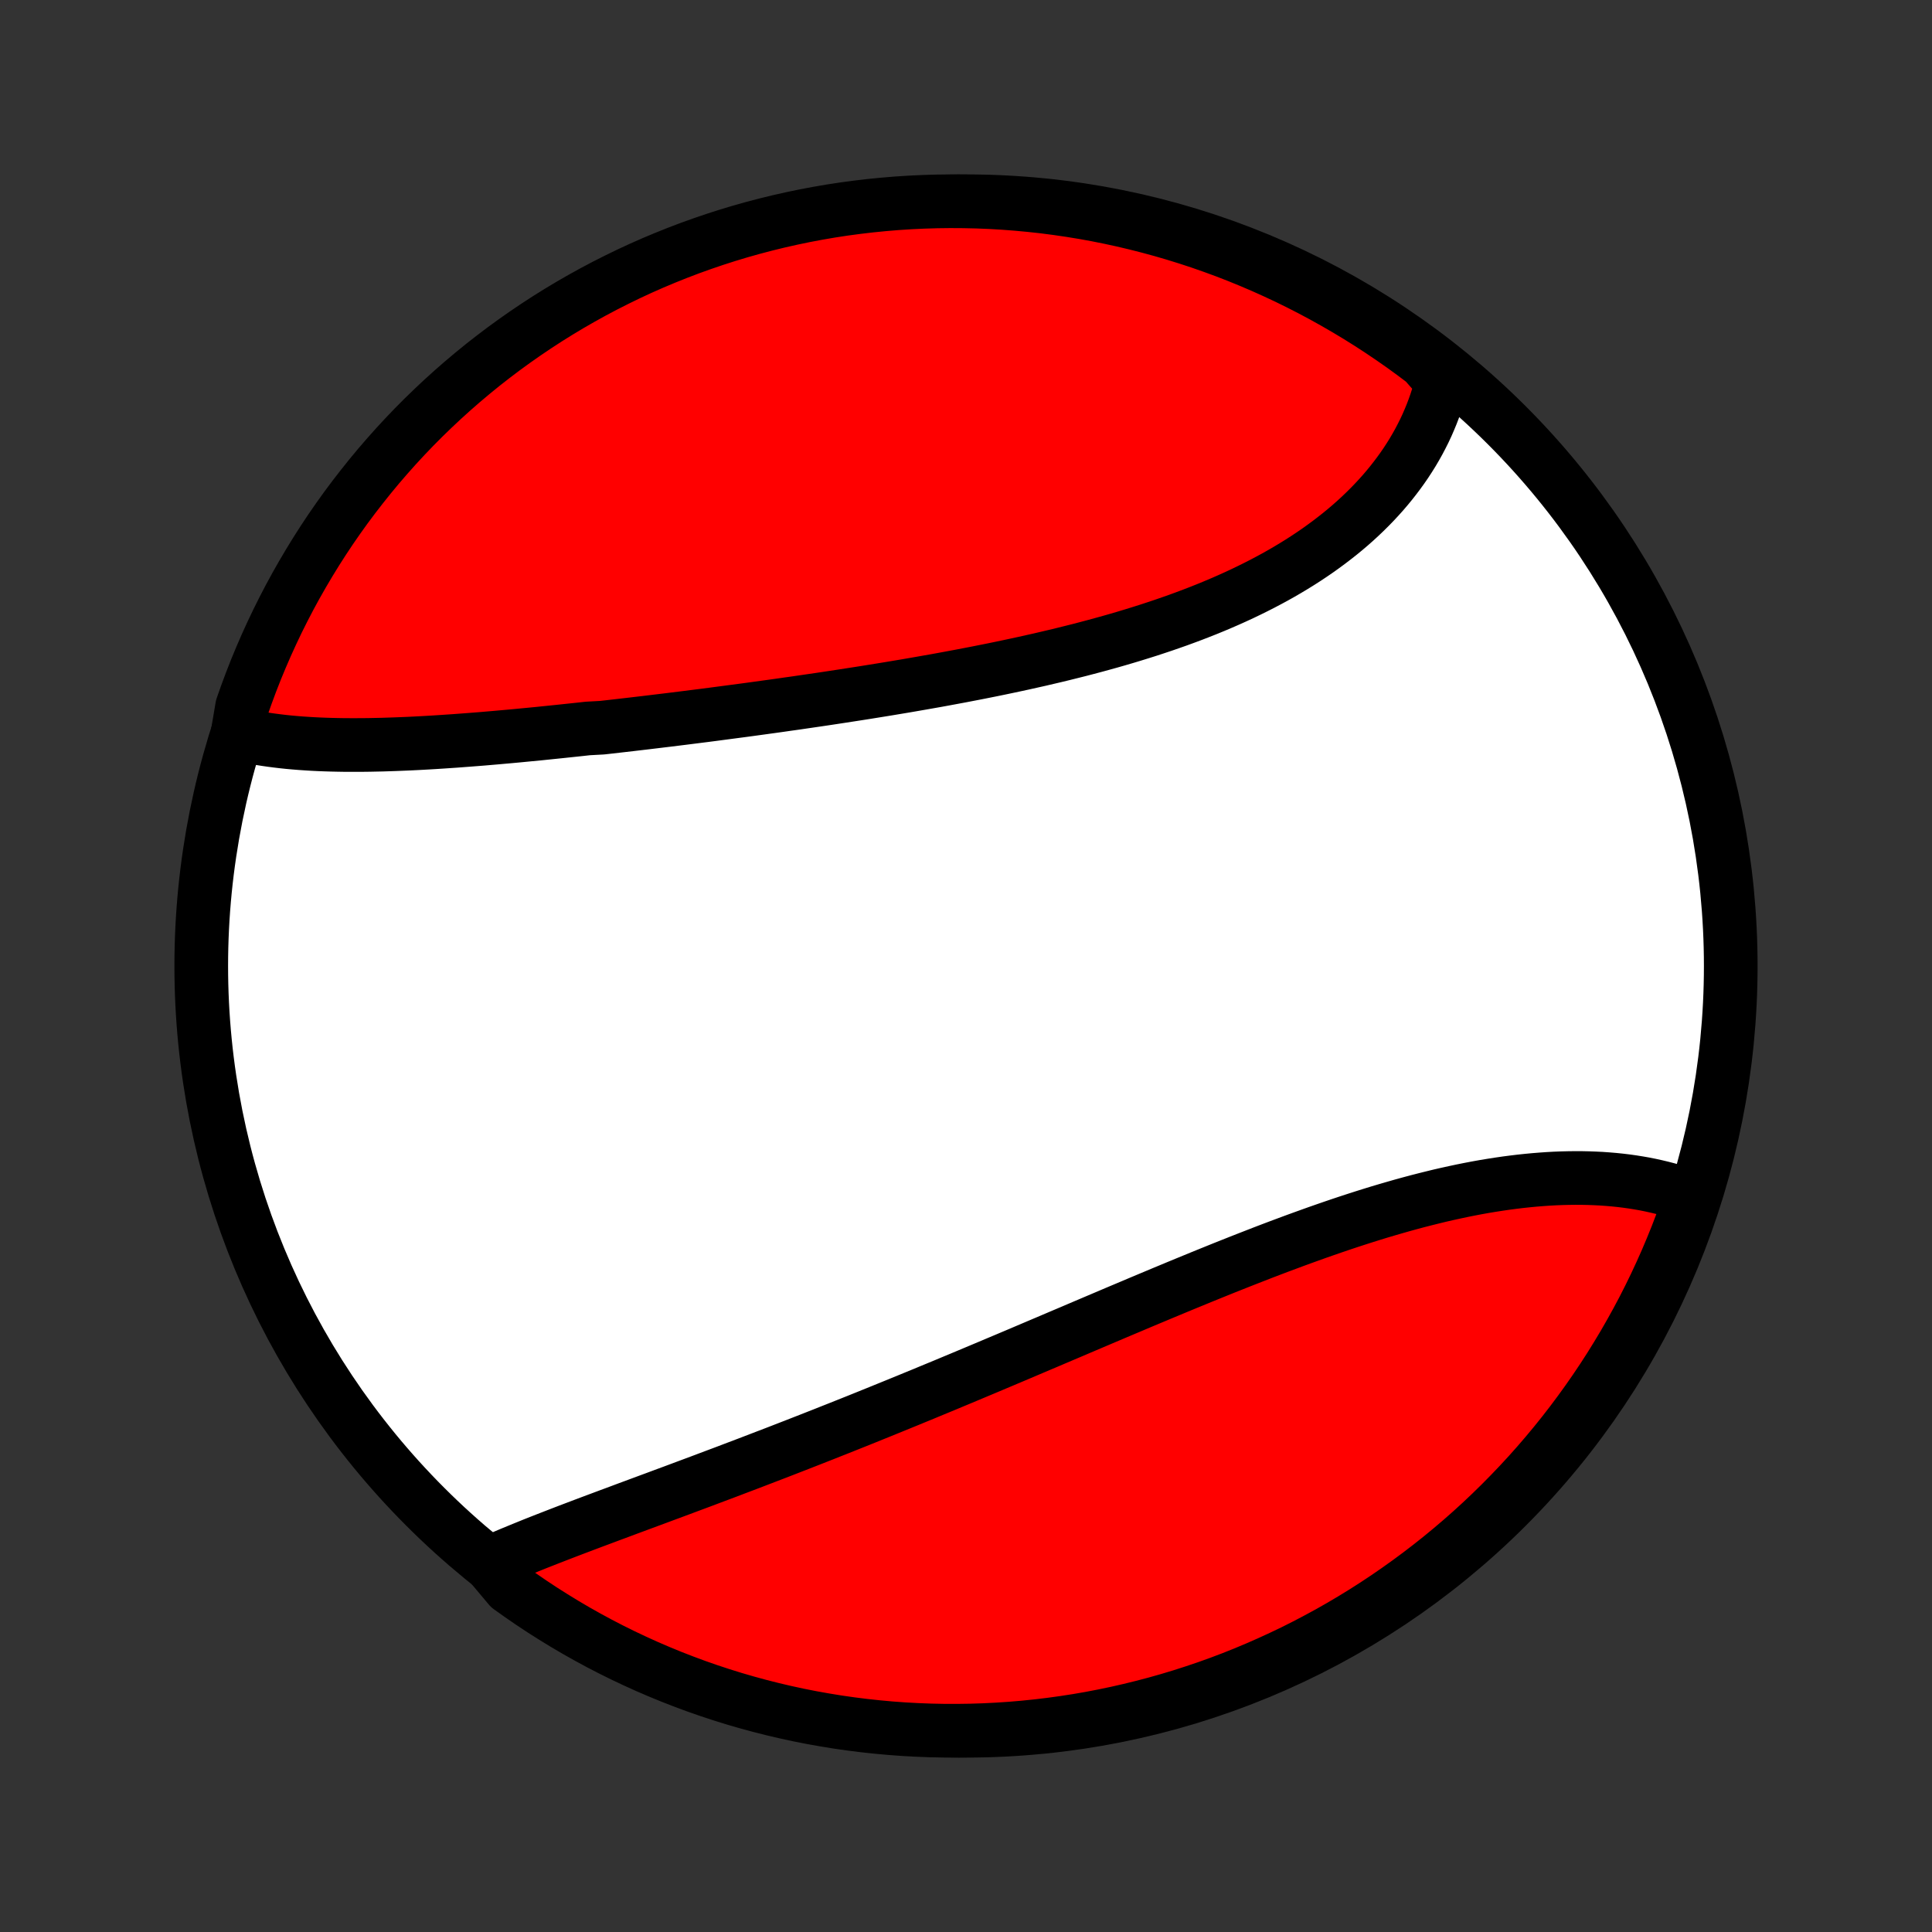 <?xml version="1.0" encoding="utf-8" standalone="no"?>
<!DOCTYPE svg PUBLIC "-//W3C//DTD SVG 1.1//EN"
  "http://www.w3.org/Graphics/SVG/1.1/DTD/svg11.dtd">
<!-- Created with matplotlib (http://matplotlib.org/) -->
<svg height="72pt" version="1.1" viewBox="0 0 72 72" width="72pt" xmlns="http://www.w3.org/2000/svg" xmlns:xlink="http://www.w3.org/1999/xlink">
 <rect x="0" y="0" width="72" height="72" fill="#333333" stroke="none"/>
 <defs>
  <style type="text/css">
*{stroke-linecap:butt;stroke-linejoin:round;}
  </style>
 </defs>
 <g id="figure_1">
  <g id="patch_1">
   <path d="
M0 72
L72 72
L72 0
L0 0
z
" style="fill:none;"/>
  </g>
  <g id="axes_1">
   <g id="PatchCollection_1">
    <defs>
     <path d="
M36 -7.5
C43.558 -7.5 50.808 -10.503 56.153 -15.848
C61.497 -21.192 64.5 -28.442 64.5 -36
C64.5 -43.558 61.497 -50.808 56.153 -56.153
C50.808 -61.497 43.558 -64.5 36 -64.5
C28.442 -64.5 21.192 -61.497 15.848 -56.153
C10.503 -50.808 7.5 -43.558 7.5 -36
C7.5 -28.442 10.503 -21.192 15.848 -15.848
C21.192 -10.503 28.442 -7.5 36 -7.5
z
" id="C0_0_a811fe30f3"/>
     <path d="
M8.852 -44.652
L9.056 -44.604
L9.263 -44.56
L9.471 -44.52
L9.682 -44.482
L9.895 -44.448
L10.11 -44.417
L10.327 -44.389
L10.545 -44.363
L10.766 -44.34
L10.988 -44.32
L11.212 -44.302
L11.438 -44.287
L11.665 -44.273
L11.894 -44.262
L12.124 -44.253
L12.355 -44.246
L12.588 -44.241
L12.822 -44.237
L13.058 -44.236
L13.295 -44.236
L13.533 -44.237
L13.772 -44.24
L14.012 -44.245
L14.253 -44.25
L14.496 -44.258
L14.739 -44.266
L14.984 -44.276
L15.229 -44.286
L15.475 -44.298
L15.723 -44.311
L15.971 -44.325
L16.22 -44.34
L16.47 -44.356
L16.721 -44.373
L16.973 -44.39
L17.225 -44.409
L17.478 -44.428
L17.733 -44.448
L17.988 -44.468
L18.243 -44.49
L18.5 -44.512
L18.757 -44.535
L19.015 -44.558
L19.274 -44.582
L19.533 -44.607
L19.794 -44.632
L20.055 -44.657
L20.316 -44.684
L20.579 -44.711
L20.842 -44.738
L21.106 -44.766
L21.371 -44.794
L21.636 -44.822
L21.902 -44.852
L22.436 -44.881
L22.705 -44.911
L22.974 -44.942
L23.244 -44.973
L23.514 -45.004
L23.785 -45.036
L24.057 -45.068
L24.33 -45.101
L24.603 -45.134
L24.877 -45.167
L25.152 -45.201
L25.427 -45.235
L25.704 -45.27
L25.981 -45.305
L26.258 -45.34
L26.537 -45.376
L26.816 -45.413
L27.096 -45.45
L27.376 -45.487
L27.658 -45.524
L27.94 -45.562
L28.223 -45.601
L28.506 -45.64
L28.79 -45.679
L29.075 -45.719
L29.36 -45.76
L29.647 -45.8
L29.933 -45.842
L30.221 -45.884
L30.509 -45.926
L30.798 -45.969
L31.087 -46.013
L31.377 -46.057
L31.668 -46.102
L31.959 -46.147
L32.251 -46.193
L32.543 -46.24
L32.835 -46.287
L33.129 -46.335
L33.422 -46.384
L33.716 -46.433
L34.011 -46.484
L34.305 -46.535
L34.6 -46.587
L34.896 -46.639
L35.191 -46.693
L35.487 -46.748
L35.783 -46.803
L36.079 -46.86
L36.375 -46.917
L36.672 -46.976
L36.968 -47.035
L37.264 -47.096
L37.56 -47.158
L37.856 -47.221
L38.151 -47.285
L38.446 -47.351
L38.741 -47.417
L39.036 -47.486
L39.33 -47.555
L39.623 -47.626
L39.916 -47.699
L40.208 -47.772
L40.499 -47.848
L40.79 -47.925
L41.079 -48.004
L41.368 -48.084
L41.655 -48.166
L41.941 -48.25
L42.226 -48.336
L42.51 -48.424
L42.792 -48.513
L43.072 -48.605
L43.351 -48.698
L43.628 -48.794
L43.904 -48.891
L44.177 -48.991
L44.449 -49.093
L44.718 -49.197
L44.985 -49.303
L45.25 -49.412
L45.512 -49.523
L45.772 -49.636
L46.03 -49.752
L46.285 -49.87
L46.537 -49.991
L46.786 -50.114
L47.032 -50.239
L47.275 -50.367
L47.515 -50.497
L47.752 -50.63
L47.986 -50.766
L48.216 -50.904
L48.442 -51.044
L48.665 -51.187
L48.885 -51.333
L49.101 -51.481
L49.312 -51.632
L49.52 -51.785
L49.724 -51.941
L49.925 -52.099
L50.12 -52.259
L50.312 -52.422
L50.5 -52.588
L50.683 -52.756
L50.861 -52.926
L51.036 -53.099
L51.206 -53.274
L51.371 -53.451
L51.532 -53.63
L51.688 -53.812
L51.839 -53.996
L51.985 -54.182
L52.127 -54.37
L52.264 -54.56
L52.396 -54.752
L52.523 -54.947
L52.645 -55.143
L52.761 -55.34
L52.873 -55.54
L52.979 -55.742
L53.081 -55.945
L53.177 -56.15
L53.267 -56.357
L53.353 -56.565
L53.433 -56.775
L53.508 -56.987
L53.577 -57.2
L53.641 -57.414
L53.699 -57.63
L53.751 -57.847
L53.474 -58.065
L53.079 -58.514
L52.678 -58.816
L52.272 -59.111
L51.861 -59.398
L51.445 -59.679
L51.025 -59.952
L50.6 -60.218
L50.171 -60.476
L49.737 -60.727
L49.299 -60.971
L48.857 -61.207
L48.411 -61.435
L47.962 -61.656
L47.508 -61.868
L47.052 -62.073
L46.591 -62.27
L46.128 -62.459
L45.662 -62.64
L45.192 -62.812
L44.72 -62.977
L44.245 -63.133
L43.768 -63.281
L43.288 -63.421
L42.806 -63.552
L42.322 -63.675
L41.836 -63.79
L41.348 -63.896
L40.859 -63.994
L40.368 -64.083
L39.876 -64.163
L39.383 -64.235
L38.888 -64.299
L38.393 -64.353
L37.897 -64.399
L37.4 -64.437
L36.903 -64.466
L36.406 -64.486
L35.908 -64.497
L35.411 -64.5
L34.914 -64.494
L34.417 -64.479
L33.921 -64.456
L33.425 -64.424
L32.93 -64.383
L32.436 -64.334
L31.943 -64.276
L31.451 -64.21
L30.961 -64.135
L30.472 -64.051
L29.985 -63.959
L29.5 -63.858
L29.017 -63.749
L28.535 -63.631
L28.056 -63.505
L27.58 -63.371
L27.106 -63.228
L26.635 -63.077
L26.166 -62.917
L25.701 -62.75
L25.239 -62.574
L24.78 -62.39
L24.325 -62.199
L23.872 -61.999
L23.424 -61.791
L22.98 -61.575
L22.539 -61.352
L22.103 -61.121
L21.671 -60.882
L21.243 -60.636
L20.82 -60.382
L20.401 -60.121
L19.987 -59.852
L19.578 -59.576
L19.174 -59.293
L18.775 -59.003
L18.382 -58.706
L17.993 -58.402
L17.611 -58.091
L17.233 -57.773
L16.862 -57.449
L16.496 -57.118
L16.137 -56.781
L15.783 -56.438
L15.435 -56.088
L15.094 -55.732
L14.759 -55.37
L14.431 -55.002
L14.109 -54.629
L13.794 -54.249
L13.486 -53.864
L13.184 -53.474
L12.889 -53.079
L12.602 -52.678
L12.321 -52.272
L12.048 -51.861
L11.782 -51.445
L11.524 -51.025
L11.273 -50.6
L11.029 -50.171
L10.793 -49.737
L10.565 -49.299
L10.344 -48.857
L10.132 -48.411
L9.927 -47.962
L9.73 -47.508
L9.541 -47.052
L9.36 -46.591
L9.188 -46.128
L9.023 -45.662
z
" id="C0_1_0965baebb9"/>
     <path d="
M18.227 -13.746
L18.433 -13.838
L18.642 -13.929
L18.853 -14.02
L19.066 -14.11
L19.282 -14.199
L19.499 -14.288
L19.718 -14.377
L19.938 -14.466
L20.161 -14.554
L20.385 -14.642
L20.611 -14.73
L20.838 -14.818
L21.066 -14.906
L21.296 -14.994
L21.528 -15.082
L21.76 -15.17
L21.994 -15.258
L22.229 -15.346
L22.465 -15.434
L22.702 -15.523
L22.94 -15.611
L23.179 -15.7
L23.419 -15.79
L23.66 -15.879
L23.902 -15.969
L24.145 -16.059
L24.389 -16.149
L24.633 -16.24
L24.878 -16.331
L25.124 -16.422
L25.371 -16.514
L25.619 -16.607
L25.867 -16.699
L26.116 -16.792
L26.365 -16.886
L26.615 -16.98
L26.866 -17.074
L27.118 -17.169
L27.37 -17.265
L27.623 -17.361
L27.876 -17.457
L28.13 -17.554
L28.385 -17.652
L28.64 -17.75
L28.896 -17.848
L29.152 -17.947
L29.409 -18.047
L29.667 -18.147
L29.925 -18.248
L30.184 -18.349
L30.443 -18.451
L30.703 -18.553
L30.964 -18.657
L31.225 -18.76
L31.486 -18.864
L31.749 -18.969
L32.012 -19.074
L32.275 -19.18
L32.539 -19.287
L32.804 -19.394
L33.069 -19.502
L33.335 -19.61
L33.602 -19.719
L33.869 -19.828
L34.136 -19.938
L34.405 -20.048
L34.674 -20.16
L34.943 -20.271
L35.214 -20.383
L35.484 -20.496
L35.756 -20.609
L36.028 -20.723
L36.3 -20.837
L36.574 -20.952
L36.848 -21.067
L37.122 -21.183
L37.398 -21.299
L37.673 -21.415
L37.95 -21.532
L38.227 -21.65
L38.505 -21.768
L38.783 -21.886
L39.062 -22.004
L39.341 -22.123
L39.621 -22.242
L39.902 -22.361
L40.183 -22.481
L40.465 -22.601
L40.747 -22.721
L41.03 -22.841
L41.313 -22.961
L41.597 -23.082
L41.882 -23.202
L42.167 -23.322
L42.452 -23.443
L42.738 -23.563
L43.025 -23.683
L43.311 -23.803
L43.598 -23.922
L43.886 -24.042
L44.174 -24.161
L44.462 -24.279
L44.751 -24.398
L45.039 -24.515
L45.328 -24.632
L45.618 -24.749
L45.907 -24.864
L46.197 -24.979
L46.487 -25.093
L46.777 -25.206
L47.067 -25.319
L47.357 -25.43
L47.647 -25.54
L47.937 -25.648
L48.227 -25.756
L48.517 -25.862
L48.806 -25.966
L49.096 -26.07
L49.385 -26.171
L49.674 -26.271
L49.962 -26.369
L50.25 -26.465
L50.538 -26.559
L50.825 -26.651
L51.112 -26.741
L51.398 -26.829
L51.684 -26.914
L51.969 -26.997
L52.253 -27.078
L52.536 -27.156
L52.819 -27.232
L53.1 -27.304
L53.381 -27.374
L53.66 -27.442
L53.939 -27.506
L54.217 -27.567
L54.493 -27.626
L54.768 -27.681
L55.041 -27.733
L55.314 -27.782
L55.585 -27.827
L55.854 -27.869
L56.122 -27.908
L56.389 -27.943
L56.653 -27.975
L56.916 -28.003
L57.178 -28.028
L57.437 -28.049
L57.694 -28.067
L57.95 -28.081
L58.203 -28.091
L58.455 -28.097
L58.704 -28.1
L58.951 -28.099
L59.196 -28.094
L59.439 -28.085
L59.679 -28.073
L59.917 -28.056
L60.153 -28.036
L60.385 -28.012
L60.616 -27.984
L60.843 -27.952
L61.068 -27.916
L61.291 -27.877
L61.51 -27.833
L61.727 -27.785
L61.941 -27.734
L62.152 -27.679
L62.36 -27.62
L62.565 -27.557
L62.767 -27.49
L63.003 -27.419
L62.84 -26.885
L62.668 -26.415
L62.489 -25.948
L62.301 -25.484
L62.106 -25.023
L61.902 -24.566
L61.691 -24.112
L61.472 -23.662
L61.245 -23.215
L61.01 -22.773
L60.767 -22.334
L60.518 -21.9
L60.26 -21.47
L59.996 -21.044
L59.724 -20.623
L59.444 -20.206
L59.158 -19.795
L58.864 -19.388
L58.564 -18.986
L58.257 -18.59
L57.943 -18.199
L57.622 -17.813
L57.295 -17.433
L56.961 -17.058
L56.621 -16.69
L56.274 -16.327
L55.922 -15.97
L55.563 -15.619
L55.198 -15.274
L54.828 -14.936
L54.451 -14.604
L54.069 -14.279
L53.682 -13.96
L53.289 -13.648
L52.891 -13.343
L52.488 -13.045
L52.08 -12.754
L51.667 -12.469
L51.249 -12.192
L50.826 -11.922
L50.399 -11.66
L49.968 -11.405
L49.532 -11.157
L49.092 -10.918
L48.648 -10.685
L48.201 -10.46
L47.749 -10.244
L47.294 -10.035
L46.836 -9.834
L46.374 -9.64
L45.91 -9.455
L45.442 -9.278
L44.971 -9.109
L44.497 -8.949
L44.021 -8.796
L43.543 -8.652
L43.062 -8.516
L42.579 -8.389
L42.094 -8.27
L41.607 -8.159
L41.119 -8.057
L40.629 -7.963
L40.137 -7.878
L39.645 -7.802
L39.151 -7.734
L38.656 -7.675
L38.16 -7.624
L37.664 -7.582
L37.167 -7.549
L36.67 -7.524
L36.172 -7.508
L35.675 -7.501
L35.178 -7.502
L34.681 -7.512
L34.184 -7.531
L33.688 -7.558
L33.193 -7.594
L32.698 -7.639
L32.205 -7.692
L31.712 -7.754
L31.221 -7.824
L30.731 -7.904
L30.243 -7.991
L29.757 -8.087
L29.273 -8.192
L28.791 -8.305
L28.31 -8.427
L27.833 -8.557
L27.357 -8.695
L26.885 -8.842
L26.415 -8.997
L25.948 -9.16
L25.484 -9.332
L25.023 -9.511
L24.566 -9.699
L24.112 -9.894
L23.662 -10.098
L23.215 -10.309
L22.773 -10.528
L22.334 -10.755
L21.9 -10.99
L21.47 -11.232
L21.044 -11.482
L20.623 -11.74
L20.206 -12.004
L19.795 -12.276
L19.388 -12.556
L18.986 -12.842
z
" id="C0_2_bff59f071d"/>
    </defs>
    <g clip-path="url(#p1bffca34e9)">
     <use style="fill:#ffffff;stroke:#000000;stroke-width:2.0;" x="0.0" xlink:href="#C0_0_a811fe30f3" y="72.0"/>
    </g>
    <g clip-path="url(#p1bffca34e9)">
     <use style="fill:#ff0000;stroke:#000000;stroke-width:2.0;" x="0.0" xlink:href="#C0_1_0965baebb9" y="72.0"/>
    </g>
    <g clip-path="url(#p1bffca34e9)">
     <use style="fill:#ff0000;stroke:#000000;stroke-width:2.0;" x="0.0" xlink:href="#C0_2_bff59f071d" y="72.0"/>
    </g>
   </g>
  </g>
 </g>
 <defs>
  <clipPath id="p1bffca34e9">
   <rect height="72.0" width="72.0" x="0.0" y="0.0"/>
  </clipPath>
 </defs>
</svg>
